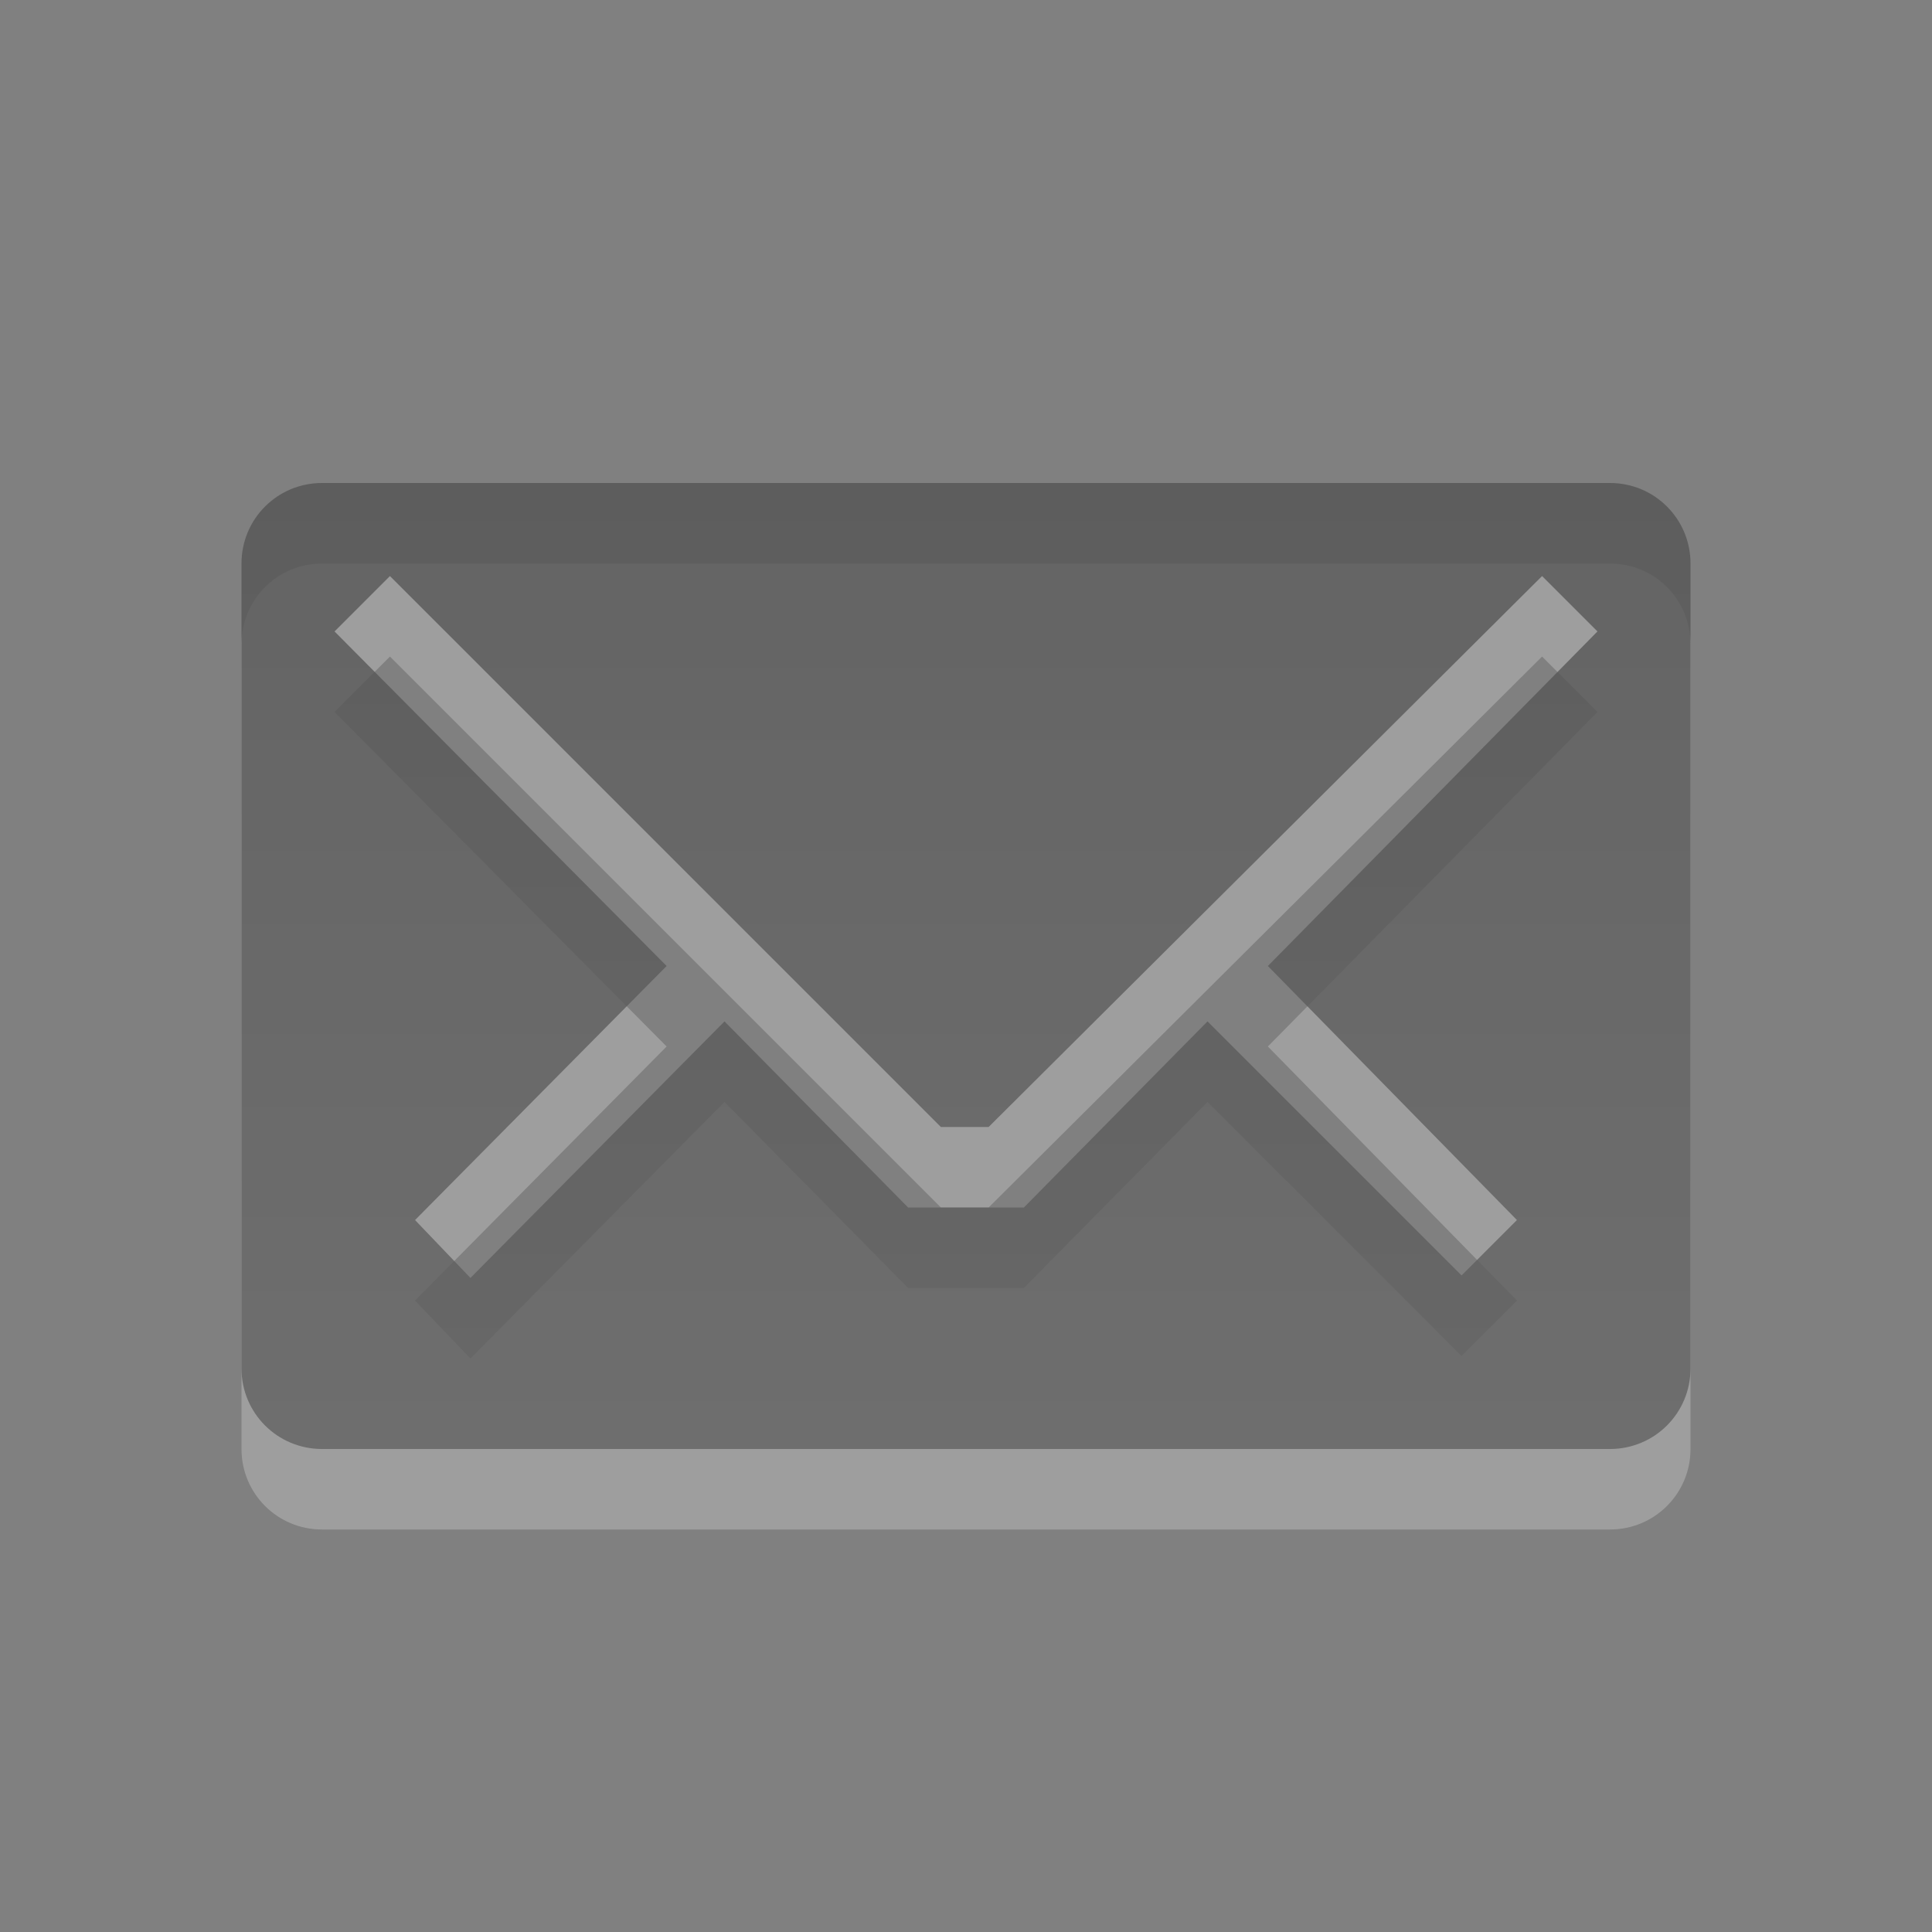 <?xml version="1.0" encoding="UTF-8" standalone="no"?>
<!-- Created with Inkscape (http://www.inkscape.org/) -->
<svg
   xmlns:svg="http://www.w3.org/2000/svg"
   xmlns="http://www.w3.org/2000/svg"
   xmlns:xlink="http://www.w3.org/1999/xlink"
   version="1.0"
   width="24"
   height="24"
   id="svg3197">
  <rect width="100%" height="100%" fill="#808080" stroke="none"/>
  <defs
     id="defs3199">
    <linearGradient
       id="linearGradient3587-6-5-3">
      <stop
         id="stop3589-9-2-2"
         style="stop-color:#000000;stop-opacity:1"
         offset="0" />
      <stop
         id="stop3591-7-4-73"
         style="stop-color:#363636;stop-opacity:1"
         offset="1" />
    </linearGradient>
    <linearGradient
       x1="45.523"
       y1="0.941"
       x2="45.523"
       y2="34.003"
       id="linearGradient3186"
       xlink:href="#linearGradient3587-6-5-3"
       gradientUnits="userSpaceOnUse"
       gradientTransform="matrix(0.434,0,0,0.595,-34.165,-1.604)" />
  </defs>
  <g
     id="layer1">
    <g
       id="g3263"
       style="opacity:0.4">
      <path
         d="M 4,7 C 3.446,7 3,7.446 3,8 L 3,18 C 3,18.554 3.446,19 4,19 L 20,19 C 20.554,19 21,18.554 21,18 L 21,8 C 21,7.446 20.554,7 20,7 L 4,7 z M 4.844,8.156 L 11.688,15 L 12.281,15 L 19.156,8.156 L 19.844,8.844 L 15.75,13 L 18.844,16.156 L 18.156,16.844 L 15,13.688 L 12.719,16 L 11.281,16 L 9,13.688 L 5.844,16.875 L 5.156,16.156 L 8.281,13 L 4.156,8.844 L 4.844,8.156 z"
         id="path3193"
         style="opacity:0.6;fill:#ffffff;fill-opacity:1;fill-rule:nonzero;stroke:none;stroke-width:1;stroke-linecap:butt;stroke-linejoin:miter;marker:none;marker-start:none;marker-mid:none;marker-end:none;stroke-miterlimit:4;stroke-dasharray:none;stroke-dashoffset:0;stroke-opacity:1;visibility:visible;display:inline;overflow:visible;enable-background:accumulate" />
      <path
         d="M 4,6 C 3.446,6 3,6.446 3,7 L 3,17 C 3,17.554 3.446,18 4,18 L 20,18 C 20.554,18 21,17.554 21,17 L 21,7 C 21,6.446 20.554,6 20,6 L 4,6 z M 4.844,7.156 L 11.688,14 L 12.281,14 L 19.156,7.156 L 19.844,7.844 L 15.75,12 L 18.844,15.156 L 18.156,15.844 L 15,12.688 L 12.719,15 L 11.281,15 L 9,12.688 L 5.844,15.875 L 5.156,15.156 L 8.281,12 L 4.156,7.844 L 4.844,7.156 z"
         id="rect3170"
         style="opacity:0.8;fill:url(#linearGradient3186);fill-opacity:1;fill-rule:nonzero;stroke:none;stroke-width:1;stroke-linecap:butt;stroke-linejoin:miter;marker:none;marker-start:none;marker-mid:none;marker-end:none;stroke-miterlimit:4;stroke-dasharray:none;stroke-dashoffset:0;stroke-opacity:1;visibility:visible;display:inline;overflow:visible;enable-background:accumulate" />
    </g>
  </g>
</svg>
